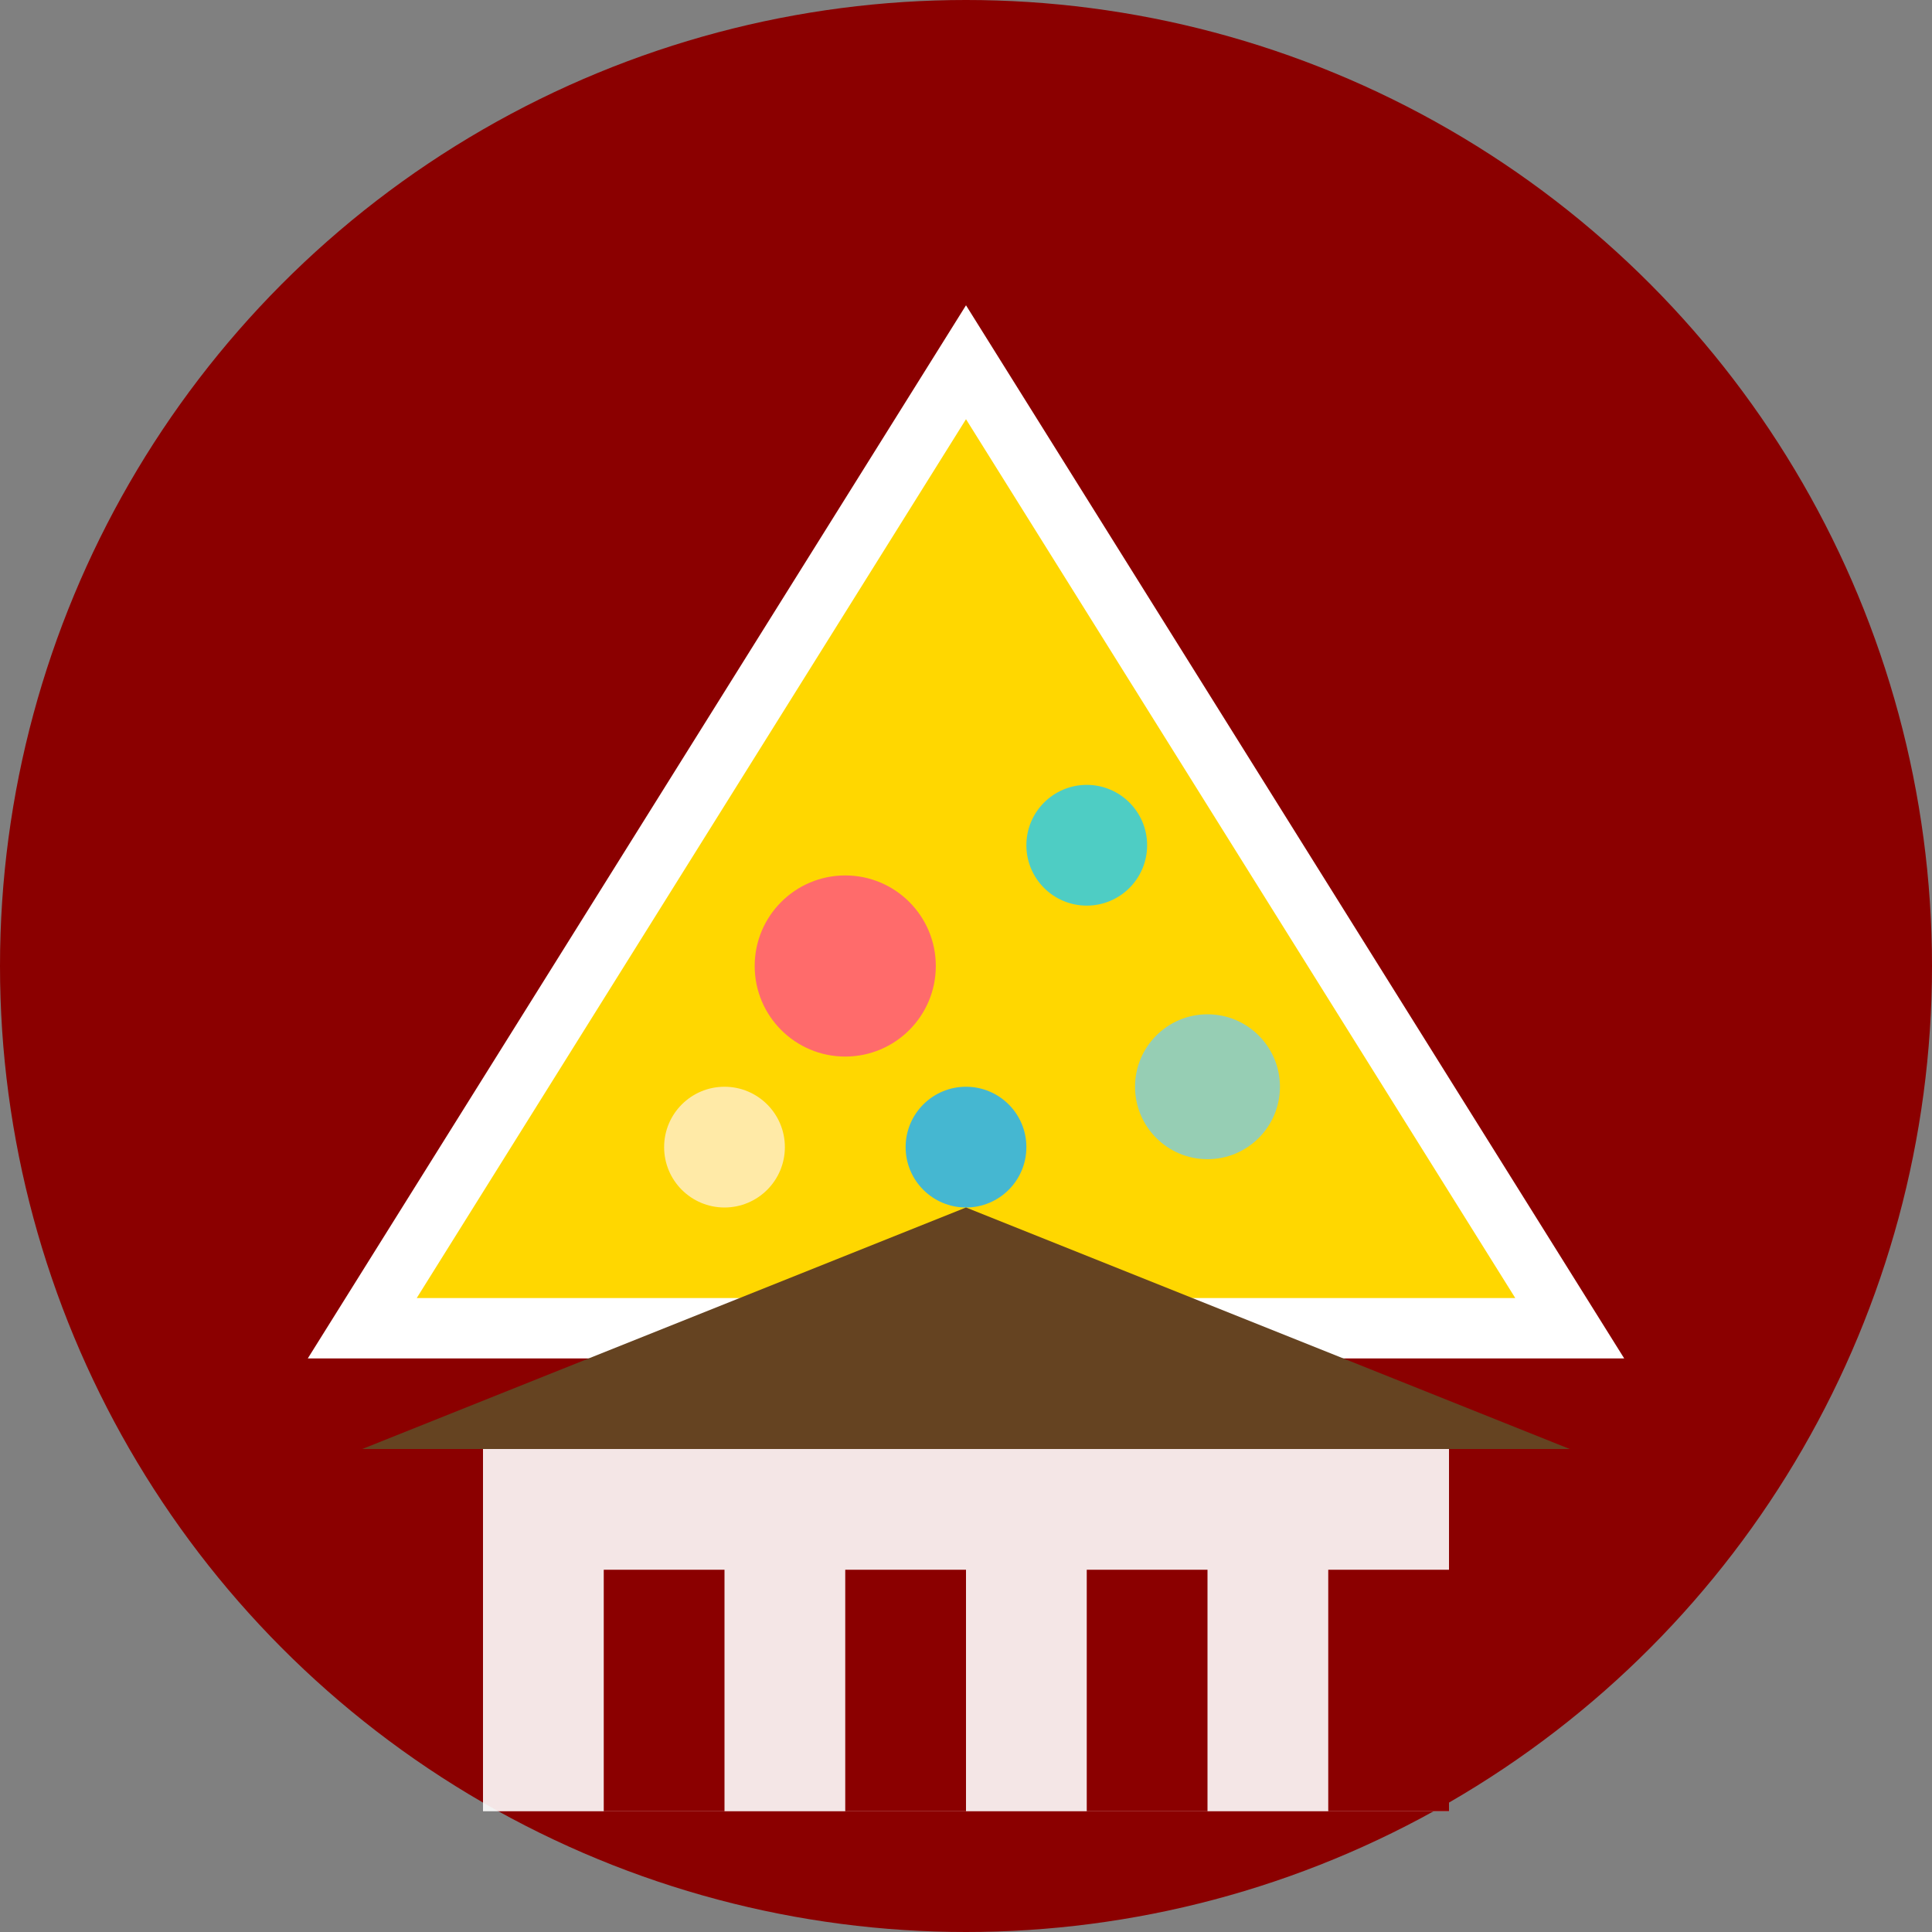 <svg width="32" height="32" viewBox="0 0 32 32" fill="none" xmlns="http://www.w3.org/2000/svg">
  <rect x="0" y="0" width="32" height="32" fill="#808080" stroke="none"/>
  <!-- Background circle -->
  <circle cx="16" cy="16" r="16" fill="#8B0000"/>
  
  <!-- Pizza slice -->
  <path d="M16 6 L26 22 L6 22 Z" fill="#FFD700" stroke="#FFFFFF" stroke-width="1"/>
  
  <!-- Pizza toppings -->
  <circle cx="14" cy="16" r="1.5" fill="#FF6B6B"/>
  <circle cx="18" cy="14" r="1" fill="#4ECDC4"/>
  <circle cx="16" cy="19" r="1" fill="#45B7D1"/>
  <circle cx="20" cy="18" r="1.2" fill="#96CEB4"/>
  <circle cx="12" cy="19" r="1" fill="#FFEAA7"/>
  
  <!-- Restaurant building silhouette -->
  <rect x="8" y="24" width="16" height="6" fill="#FFFFFF" opacity="0.9"/>
  <rect x="10" y="26" width="2" height="4" fill="#8B0000"/>
  <rect x="14" y="26" width="2" height="4" fill="#8B0000"/>
  <rect x="18" y="26" width="2" height="4" fill="#8B0000"/>
  <rect x="22" y="26" width="2" height="4" fill="#8B0000"/>
  
  <!-- Roof -->
  <polygon points="6,24 16,20 26,24" fill="#654321"/>
</svg>